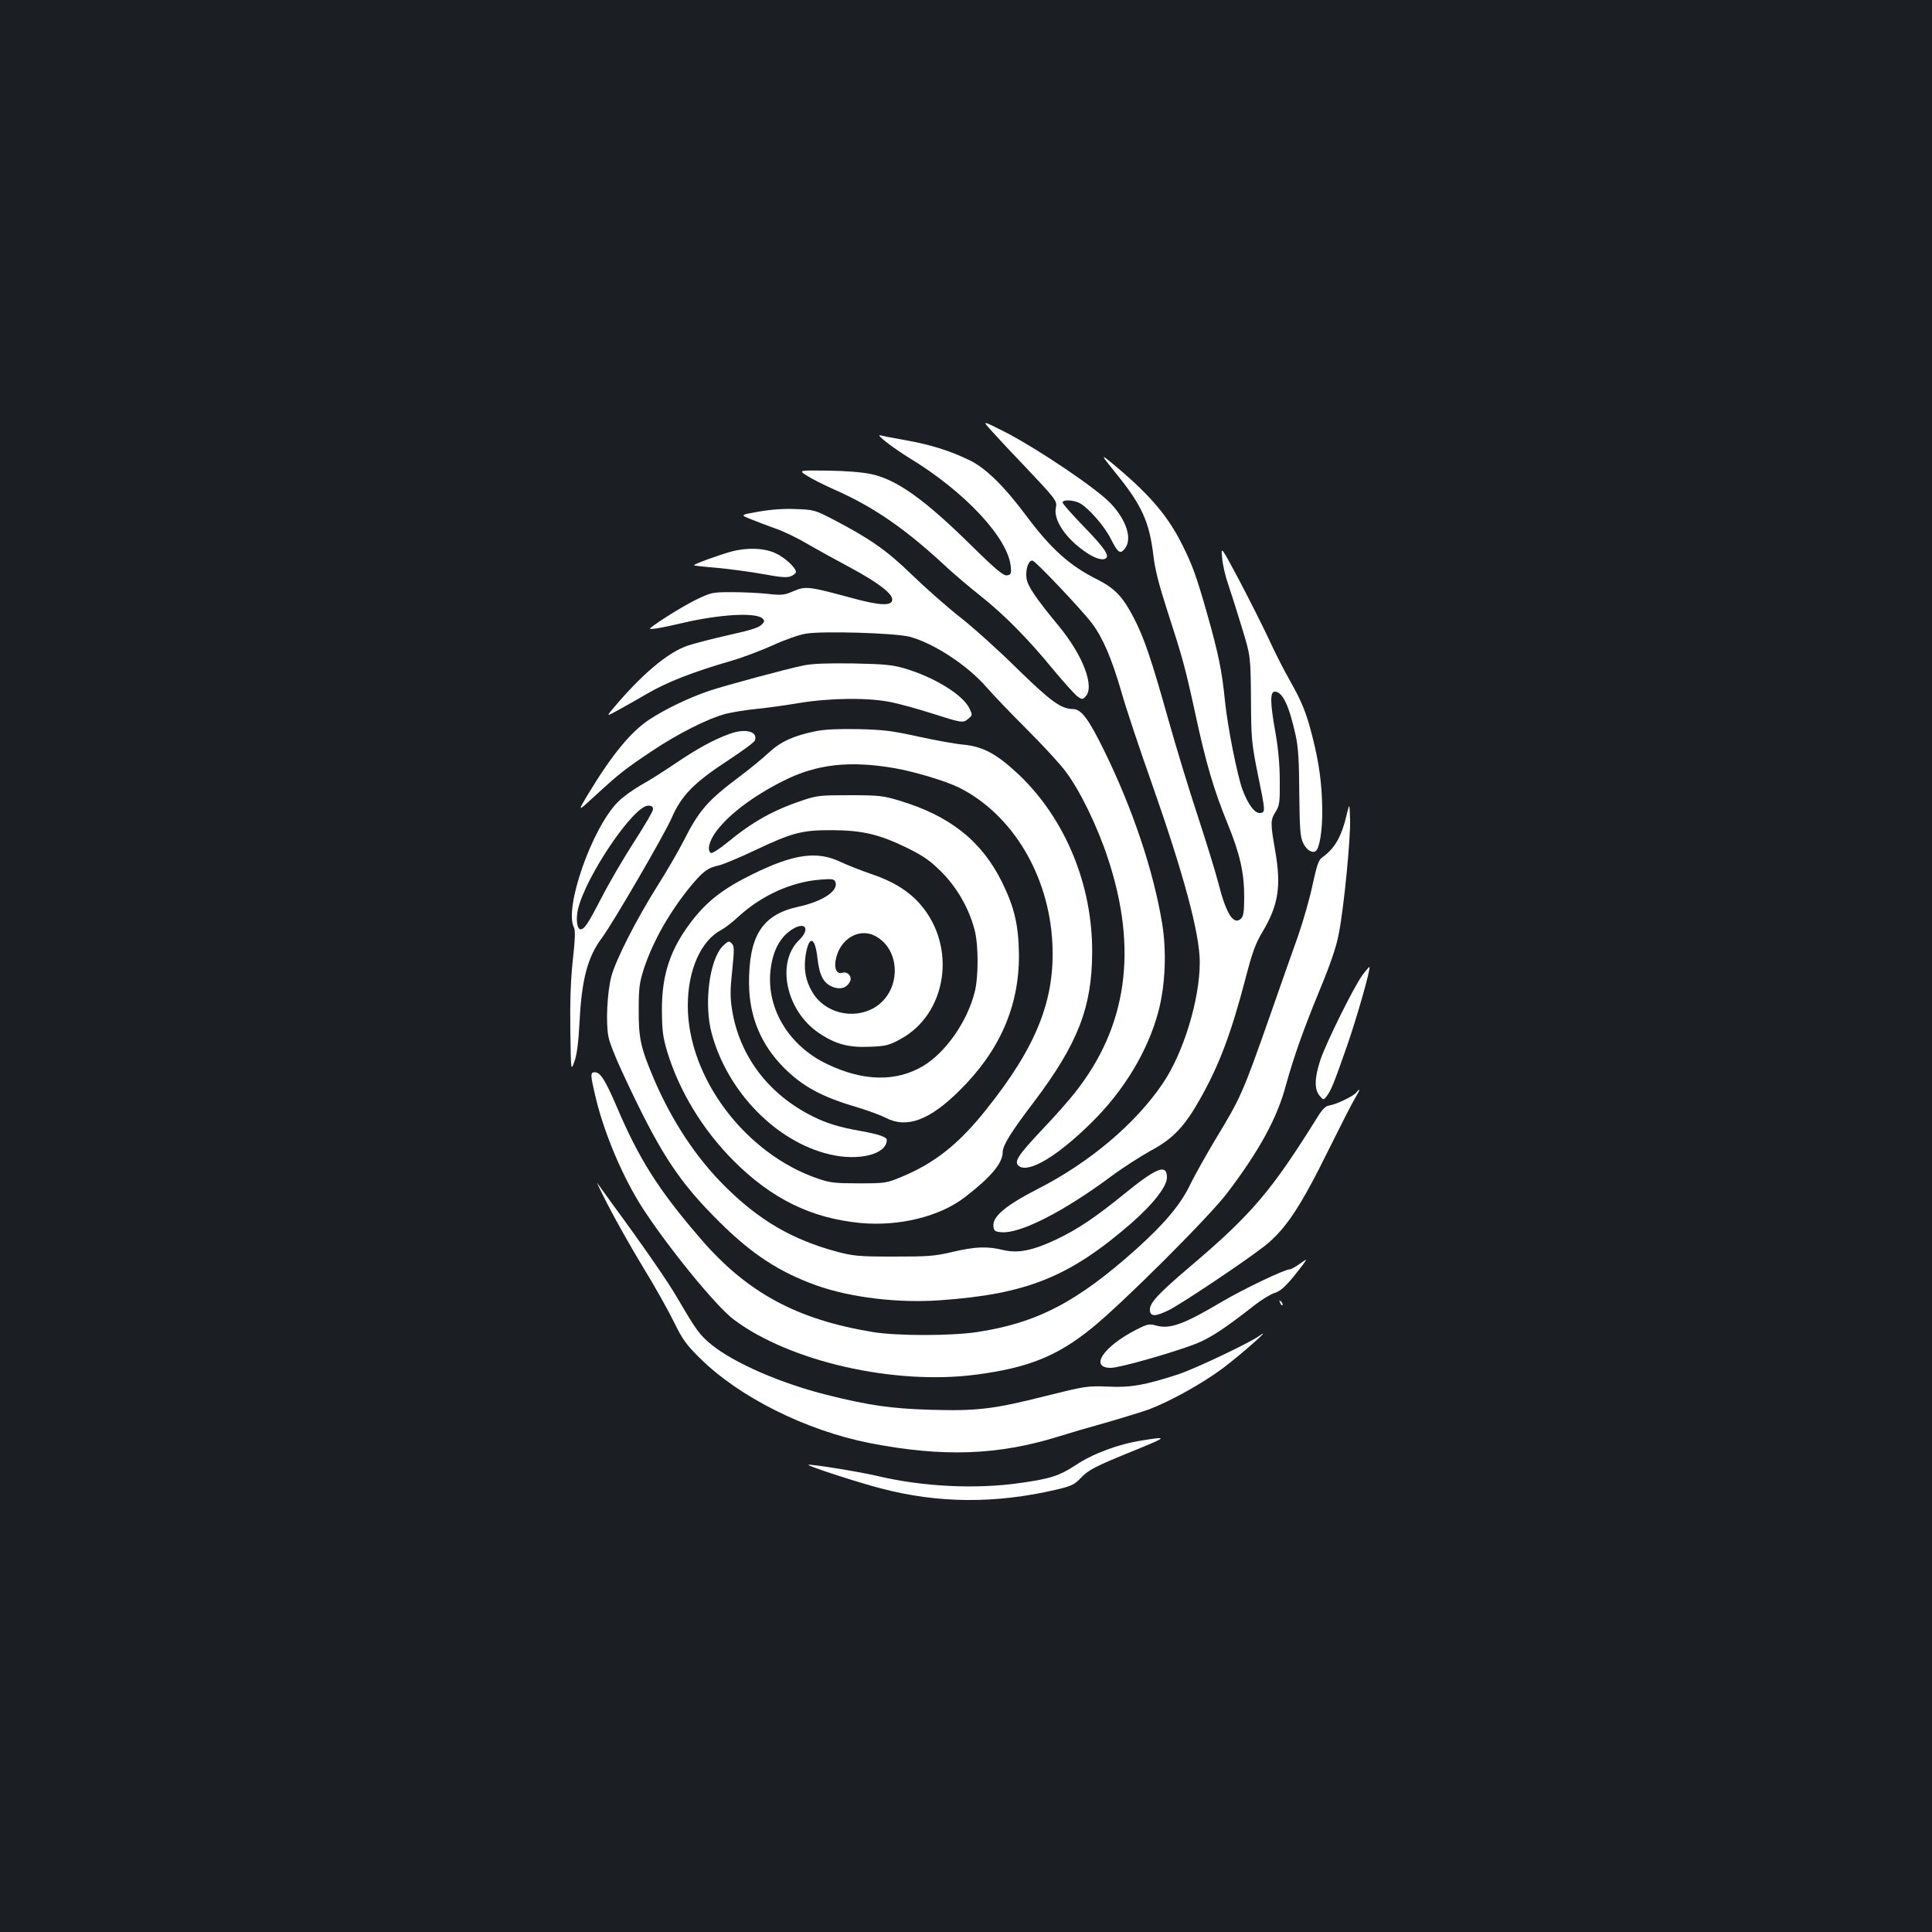 <?xml version="1.0" standalone="no"?>
<!DOCTYPE svg PUBLIC "-//W3C//DTD SVG 20010904//EN"
 "http://www.w3.org/TR/2001/REC-SVG-20010904/DTD/svg10.dtd">
<svg version="1.0" xmlns="http://www.w3.org/2000/svg"
 width="1000pt" height="1000pt" viewBox="0 0 1000 1000"
 preserveAspectRatio="xMidYMid meet">
<rect width="100%" height="100%" fill="#1b1f23"/>
<g transform="translate(0,1000) scale(0.1,-0.1)"
fill="#ffffff" stroke="none">
<path d="M5124 7779 c21 -24 98 -107 172 -184 172 -182 177 -188 169 -224 -12
-56 40 -142 130 -211 53 -41 99 -61 123 -53 30 11 5 50 -103 162 -63 65 -115
123 -115 130 0 16 55 14 88 -3 44 -23 128 -118 161 -184 37 -74 49 -82 73 -52
39 49 11 144 -71 232 -68 75 -381 286 -551 373 -115 58 -115 58 -76 14z"/>
<path d="M4586 7713 c27 -22 81 -59 120 -83 290 -176 514 -417 526 -565 3 -35
0 -40 -20 -43 -18 -3 -58 30 -190 160 -240 236 -382 336 -512 364 -46 10 -133
17 -227 18 -151 2 -151 2 -105 -27 25 -16 87 -47 136 -69 210 -92 376 -207
598 -415 38 -34 112 -97 165 -139 120 -95 244 -220 374 -379 55 -66 111 -128
125 -139 24 -17 27 -17 42 -2 50 50 -12 213 -138 366 -118 143 -162 207 -167
248 -6 45 11 95 32 90 17 -4 252 -252 306 -323 57 -75 103 -183 153 -355 24
-85 94 -295 155 -467 168 -478 251 -785 251 -934 0 -192 -84 -468 -191 -626
-140 -208 -379 -410 -646 -546 -169 -87 -237 -144 -231 -195 3 -24 8 -27 42
-30 97 -8 322 107 567 289 59 44 151 103 205 133 118 63 179 129 262 279 94
169 154 328 227 606 37 143 54 189 91 250 81 137 96 233 65 414 -26 149 -26
161 2 206 20 33 22 48 21 161 0 81 -8 168 -22 246 -28 155 -29 214 -4 214 40
0 74 -70 108 -225 14 -62 18 -131 19 -301 2 -186 5 -226 20 -257 16 -35 45
-54 64 -43 21 13 36 106 35 216 -2 132 -15 234 -50 373 -32 127 -54 182 -119
297 -30 52 -79 149 -109 215 -31 66 -99 201 -151 300 -96 180 -96 180 -89 116
3 -36 17 -96 31 -135 13 -39 45 -138 70 -221 46 -150 46 -150 48 -370 1 -206
3 -230 34 -385 42 -204 41 -204 14 -208 -27 -4 -63 43 -92 121 -28 78 -77 325
-91 462 -15 151 -33 240 -91 445 -55 194 -76 252 -127 355 -73 148 -163 256
-337 403 -93 79 -94 77 -12 -24 137 -168 176 -254 197 -430 8 -70 29 -152 70
-279 82 -253 93 -293 146 -535 55 -257 96 -397 168 -573 64 -157 86 -253 86
-381 0 -73 -4 -98 -16 -110 -38 -38 -77 22 -118 184 -15 58 -63 213 -106 345
-44 132 -113 359 -154 505 -88 313 -124 418 -177 521 -57 110 -98 153 -188
199 -145 72 -241 159 -368 329 -115 154 -210 248 -295 289 -101 49 -200 80
-328 103 -63 11 -124 23 -135 26 -11 3 3 -12 31 -34z"/>
<path d="M3928 7352 c-97 -17 -97 -17 -45 -38 29 -12 87 -34 129 -49 42 -14
116 -50 165 -79 48 -28 151 -85 228 -126 146 -79 219 -136 213 -167 -5 -30
-67 -27 -206 11 -226 61 -241 63 -303 37 -48 -21 -61 -23 -134 -15 -44 5 -127
9 -185 9 -101 0 -108 -1 -185 -38 -66 -32 -203 -117 -239 -148 -13 -11 51 -1
169 27 189 44 372 55 410 24 12 -10 13 -16 3 -27 -17 -21 -46 -31 -193 -64
-71 -16 -159 -39 -193 -50 -106 -35 -244 -152 -397 -336 -26 -32 -26 -32 52
11 43 24 101 57 130 74 102 60 238 114 443 173 58 17 152 53 210 79 58 27 134
54 170 60 84 15 462 4 539 -16 124 -33 301 -149 399 -263 31 -36 124 -133 207
-216 82 -82 174 -181 202 -220 73 -97 164 -284 218 -449 156 -473 99 -872
-173 -1214 -29 -37 -104 -122 -167 -188 -130 -138 -149 -169 -120 -190 50 -37
199 52 374 225 169 166 293 372 347 576 36 136 43 313 19 456 -45 274 -153
594 -300 894 -82 167 -119 215 -162 215 -61 1 -114 39 -287 208 -94 93 -227
213 -296 267 -69 54 -181 153 -250 220 -131 127 -217 187 -409 287 -92 48
-100 50 -191 53 -62 3 -129 -2 -192 -13z"/>
<path d="M3785 7145 c-66 -18 -197 -66 -193 -71 2 -2 55 -8 118 -13 63 -6 170
-20 237 -32 97 -18 128 -20 148 -11 14 6 25 16 25 21 0 22 -58 76 -105 97 -58
28 -149 31 -230 9z"/>
<path d="M4160 6556 c-95 -20 -403 -103 -490 -132 -104 -35 -228 -95 -310
-149 -95 -63 -193 -182 -315 -384 -57 -95 -57 -95 35 -10 126 116 157 140 295
232 134 90 290 168 380 192 33 8 103 20 155 25 52 5 154 19 225 31 163 27 363
29 480 4 44 -9 134 -34 200 -55 166 -53 169 -53 196 -31 23 19 23 20 7 54 -34
71 -182 162 -338 208 -63 18 -106 22 -265 25 -134 2 -209 -1 -255 -10z"/>
<path d="M4225 6216 c-115 -23 -184 -54 -245 -111 -30 -28 -100 -86 -155 -127
-164 -123 -207 -173 -288 -333 -25 -49 -86 -155 -137 -235 -108 -172 -214
-381 -236 -465 -21 -82 -29 -237 -15 -310 7 -38 48 -137 114 -274 164 -344
258 -485 461 -686 167 -166 309 -259 501 -328 177 -63 424 -93 643 -77 448 32
668 121 988 399 113 99 184 190 184 236 0 72 -51 53 -215 -80 -155 -126 -247
-188 -359 -241 -123 -58 -198 -72 -274 -54 -82 20 -143 18 -262 -10 -93 -22
-127 -24 -305 -24 -183 0 -208 3 -296 26 -228 62 -397 160 -573 334 -151 149
-276 338 -370 556 -70 165 -81 213 -80 363 0 115 4 140 28 215 48 143 135 295
245 428 61 73 86 91 143 103 24 6 108 41 188 79 192 91 243 104 400 103 155
-1 243 -22 388 -93 84 -42 117 -65 177 -125 80 -81 141 -188 170 -300 20 -78
20 -242 0 -320 -39 -154 -150 -312 -266 -382 -139 -83 -308 -81 -495 8 -208
98 -326 303 -293 508 15 97 57 163 122 198 61 31 77 -11 23 -63 -120 -116 -68
-364 100 -479 86 -59 155 -78 267 -73 81 3 100 8 155 38 245 131 297 482 103
702 -59 67 -142 118 -251 154 -52 18 -124 46 -160 63 -121 58 -242 41 -455
-64 -149 -73 -232 -137 -311 -238 -113 -145 -159 -279 -158 -467 1 -106 5
-138 28 -215 62 -203 183 -402 341 -561 197 -198 402 -299 657 -324 201 -19
413 33 543 134 135 104 195 176 195 233 0 34 43 104 162 260 227 301 300 489
301 773 2 349 -138 689 -377 918 -115 109 -187 148 -291 158 -38 3 -142 22
-230 41 -134 30 -184 36 -310 39 -100 2 -173 -1 -220 -10z m405 -192 c104 -18
267 -67 335 -101 276 -139 464 -453 482 -804 15 -293 -82 -537 -344 -864 -141
-177 -266 -276 -438 -347 -77 -32 -85 -33 -220 -33 -121 0 -149 3 -210 24
-377 128 -675 523 -675 896 0 184 68 337 174 392 17 9 59 41 92 72 118 107
272 177 420 188 62 5 72 3 78 -12 17 -46 -65 -101 -195 -129 -185 -41 -254
-151 -252 -401 2 -167 61 -310 178 -429 97 -98 197 -153 378 -206 56 -17 125
-42 152 -56 108 -56 226 -13 381 141 209 206 310 438 308 705 -2 151 -23 243
-88 375 -105 212 -270 343 -531 421 -82 25 -105 28 -255 28 -155 0 -170 -1
-250 -28 -148 -50 -253 -108 -387 -218 -40 -33 -77 -56 -83 -53 -22 13 -9 64
28 113 68 90 194 184 350 262 170 85 340 104 572 64z m-101 -868 c138 -72 136
-290 -4 -372 -110 -64 -258 -27 -321 82 -35 59 -45 119 -34 190 17 105 49 97
61 -15 10 -88 30 -128 76 -148 41 -17 75 -8 92 26 14 24 -12 55 -39 46 -27 -9
-43 19 -35 63 18 109 119 172 204 128z"/>
<path d="M3741 5103 c-69 -70 -99 -300 -57 -453 82 -302 334 -560 610 -625
151 -36 296 0 296 75 0 15 -42 29 -135 46 -109 19 -178 40 -249 76 -229 114
-379 313 -417 552 -10 64 -10 103 1 203 11 111 11 126 -3 140 -14 14 -18 13
-46 -14z"/>
<path d="M3775 6201 c-83 -30 -170 -78 -283 -155 -59 -40 -138 -90 -177 -111
-38 -22 -91 -60 -116 -85 -135 -135 -281 -552 -228 -651 7 -15 6 -60 -6 -167
-11 -102 -15 -212 -13 -362 3 -215 3 -215 21 -165 13 35 21 97 27 210 11 217
42 332 115 430 54 71 326 539 361 620 50 117 116 184 292 299 73 48 136 94
139 103 18 47 -49 65 -132 34z m-395 -390 c0 -10 -44 -85 -97 -167 -53 -82
-128 -210 -166 -284 -73 -141 -92 -170 -112 -170 -18 0 -25 50 -14 101 38 169
288 539 364 539 18 0 25 -5 25 -19z"/>
<path d="M6973 5794 c-29 -126 -63 -185 -132 -234 -16 -12 -26 -42 -47 -139
-14 -68 -48 -187 -75 -265 -28 -77 -92 -260 -143 -406 -145 -412 -152 -428
-287 -651 -48 -80 -104 -181 -125 -223 -50 -107 -132 -205 -279 -338 -310
-278 -518 -386 -829 -433 -136 -20 -411 -20 -536 0 -396 65 -654 204 -896 486
-217 252 -317 410 -435 688 -56 130 -82 171 -110 171 -25 0 -24 -13 6 -138 45
-185 140 -408 241 -565 134 -206 379 -507 472 -577 289 -217 831 -341 1255
-285 267 35 418 95 596 239 159 128 607 575 703 701 166 219 258 387 303 555
42 151 88 282 175 494 58 140 87 226 100 295 27 140 61 493 58 590 -3 83 -3
83 -15 35z"/>
<path d="M7052 4953 c-44 -60 -186 -346 -217 -437 -31 -92 -33 -155 -5 -187
20 -24 20 -24 36 -4 23 29 39 69 105 258 52 149 125 405 117 412 -2 1 -18 -18
-36 -42z"/>
<path d="M7019 4344 c-16 -19 -104 -61 -139 -66 -17 -2 -34 -18 -55 -51 -244
-392 -344 -510 -663 -781 -173 -147 -215 -193 -210 -231 4 -31 32 -29 100 5
71 36 400 257 494 331 109 87 185 201 334 504 60 121 120 239 135 263 26 43
28 55 4 26z"/>
<path d="M3148 3760 c38 -74 118 -216 178 -315 61 -99 133 -228 162 -287 45
-92 64 -118 135 -188 202 -201 549 -374 877 -439 378 -74 666 -64 980 34 47
15 156 47 243 71 87 25 187 56 224 69 115 44 278 135 385 215 99 75 261 219
187 166 -52 -37 -332 -170 -419 -199 -172 -56 -247 -70 -365 -64 -107 4 -115
3 -320 -48 -272 -69 -359 -79 -598 -72 -204 6 -322 23 -537 77 -239 60 -480
165 -596 259 -62 50 -80 75 -177 241 -49 85 -172 263 -343 496 -32 45 -65 90
-72 100 -7 10 18 -42 56 -116z"/>
<path d="M6721 3454 c-19 -13 -39 -24 -45 -24 -27 0 -240 -102 -352 -168 -197
-117 -269 -143 -340 -123 -35 10 -45 8 -102 -21 -172 -88 -245 -198 -132 -198
47 0 350 87 450 129 72 30 149 82 293 195 37 29 85 58 105 64 28 9 52 30 93
79 52 64 74 94 67 92 -2 0 -18 -12 -37 -25z"/>
<path d="M6626 3257 c3 -10 9 -15 12 -12 3 3 0 11 -7 18 -10 9 -11 8 -5 -6z"/>
<path d="M5910 2544 c-119 -18 -251 -67 -340 -126 -87 -57 -133 -72 -290 -94
-230 -33 -505 -19 -737 36 -92 22 -353 64 -359 58 -5 -6 262 -93 376 -122 296
-78 593 -80 909 -6 76 18 93 26 124 59 42 44 73 60 287 147 164 67 165 70 30
48z"/>
</g>
</svg>
